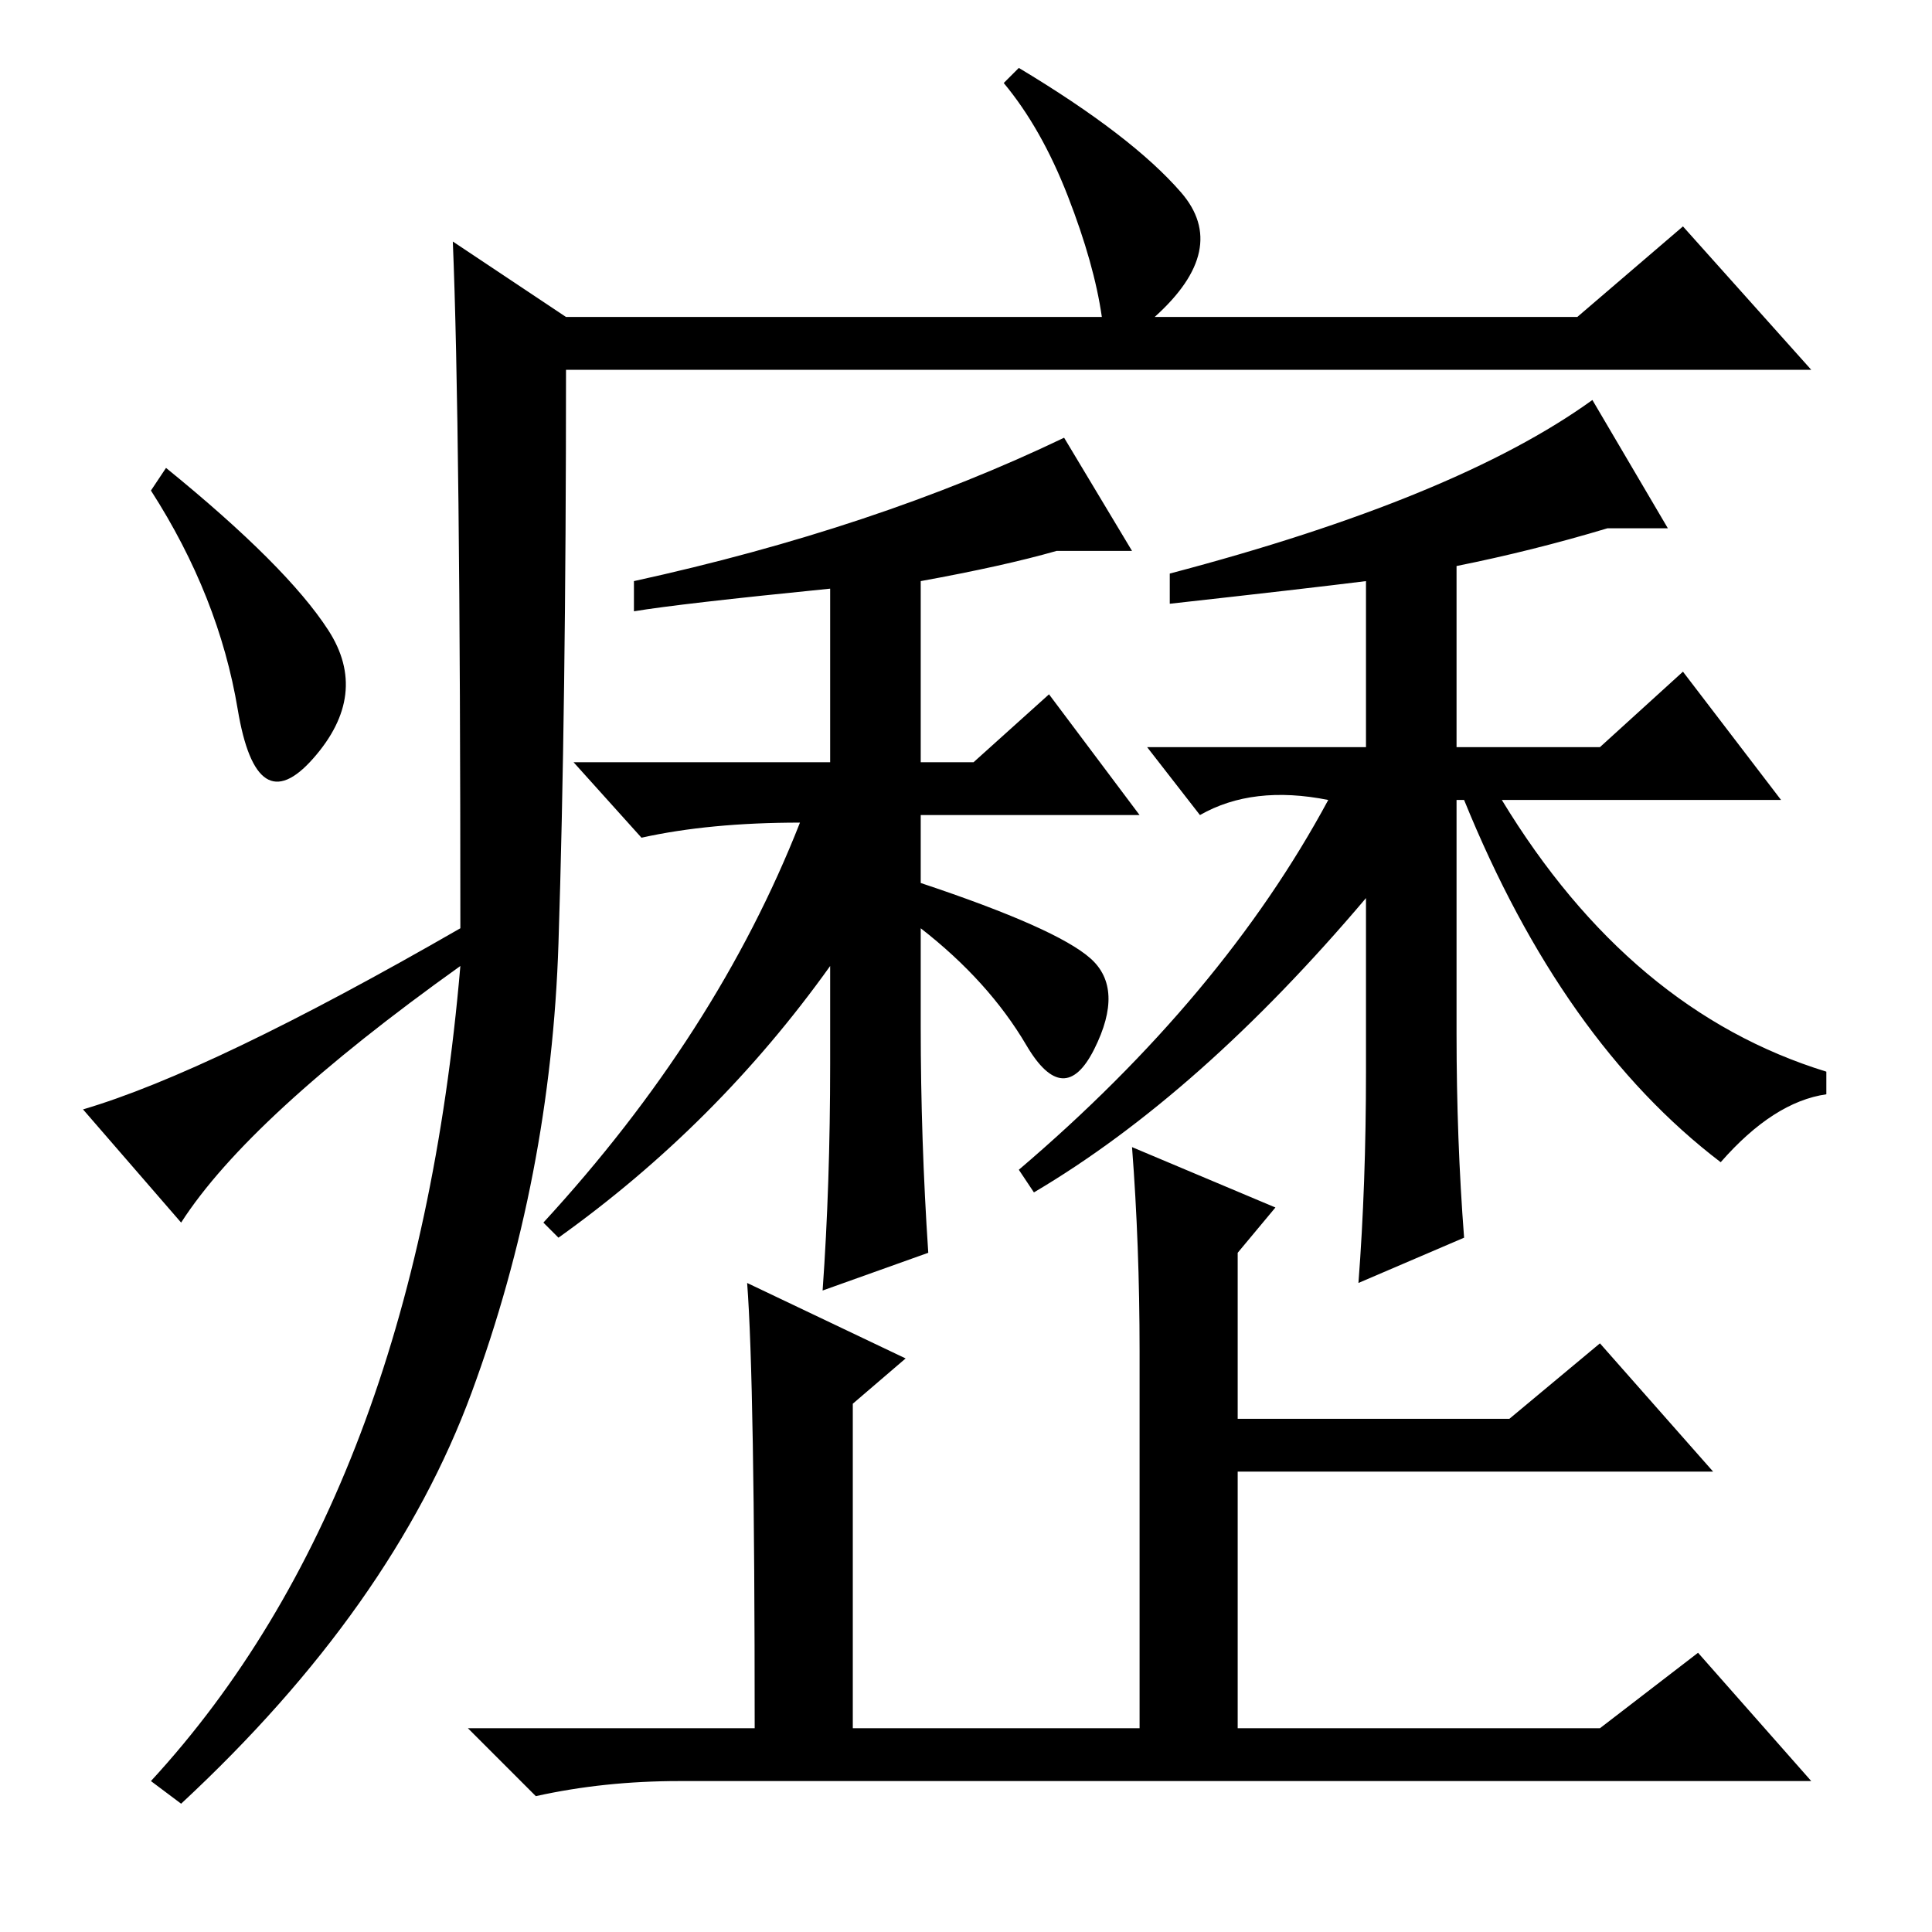 <?xml version="1.0" standalone="no"?>
<!DOCTYPE svg PUBLIC "-//W3C//DTD SVG 1.1//EN" "http://www.w3.org/Graphics/SVG/1.1/DTD/svg11.dtd" >
<svg xmlns="http://www.w3.org/2000/svg" xmlns:xlink="http://www.w3.org/1999/xlink" version="1.1" viewBox="0 -36 256 256">
  <g transform="matrix(1 0 0 -1 0 220)">
   <path fill="currentColor"
d="M60 224l15 -10h71q-1 7 -4.5 16t-8.5 15l2 2q15 -9 21.5 -16.5t-3.5 -16.5h56l14 12l17 -19h-165q0 -45 -1 -76t-11.5 -59.5t-38.5 -54.5l-4 3q35 38 41 108q-28 -20 -37 -34l-13 15q17 5 50 24q0 67 -1 91zM43.5 172.5q5.5 -8.5 -2 -17t-10 6.5t-11.5 29l2 3
q16 -13 21.5 -21.5zM106 147q-12 0 -21 -2l-9 10h34v23q-20 -2 -26 -3v4q32 7 57 19l9 -15h-10q-7 -2 -18 -4v-24h7l10 9l12 -16h-29v-9q18 -6 22.5 -10t0.5 -12t-9 0.5t-14 15.5v-13q0 -15 1 -30l-14 -5q1 14 1 30v13q-15 -21 -36 -36l-2 2q23 25 34 53v0zM193 181v-24h19
l11 10l13 -17h-37q17 -28 43 -36v-3q-7 -1 -14 -9q-21 16 -34 48h-1v-31q0 -14 1 -27l-14 -6q1 13 1 28v23q-22 -26 -44 -39l-2 3q27 23 41 49q-10 2 -17 -2l-7 9h29v22q-8 -1 -26 -3v4q38 10 56 23l10 -17h-8q-10 -3 -20 -5zM169 96l-5 -6v-22h36l12 10l15 -17h-63v-34h48
l13 10l15 -17h-150q-10 0 -19 -2l-9 9h38q0 46 -1 59l21 -10l-7 -6v-43h38v50q0 14 -1 27z" />
  </g>

</svg>
